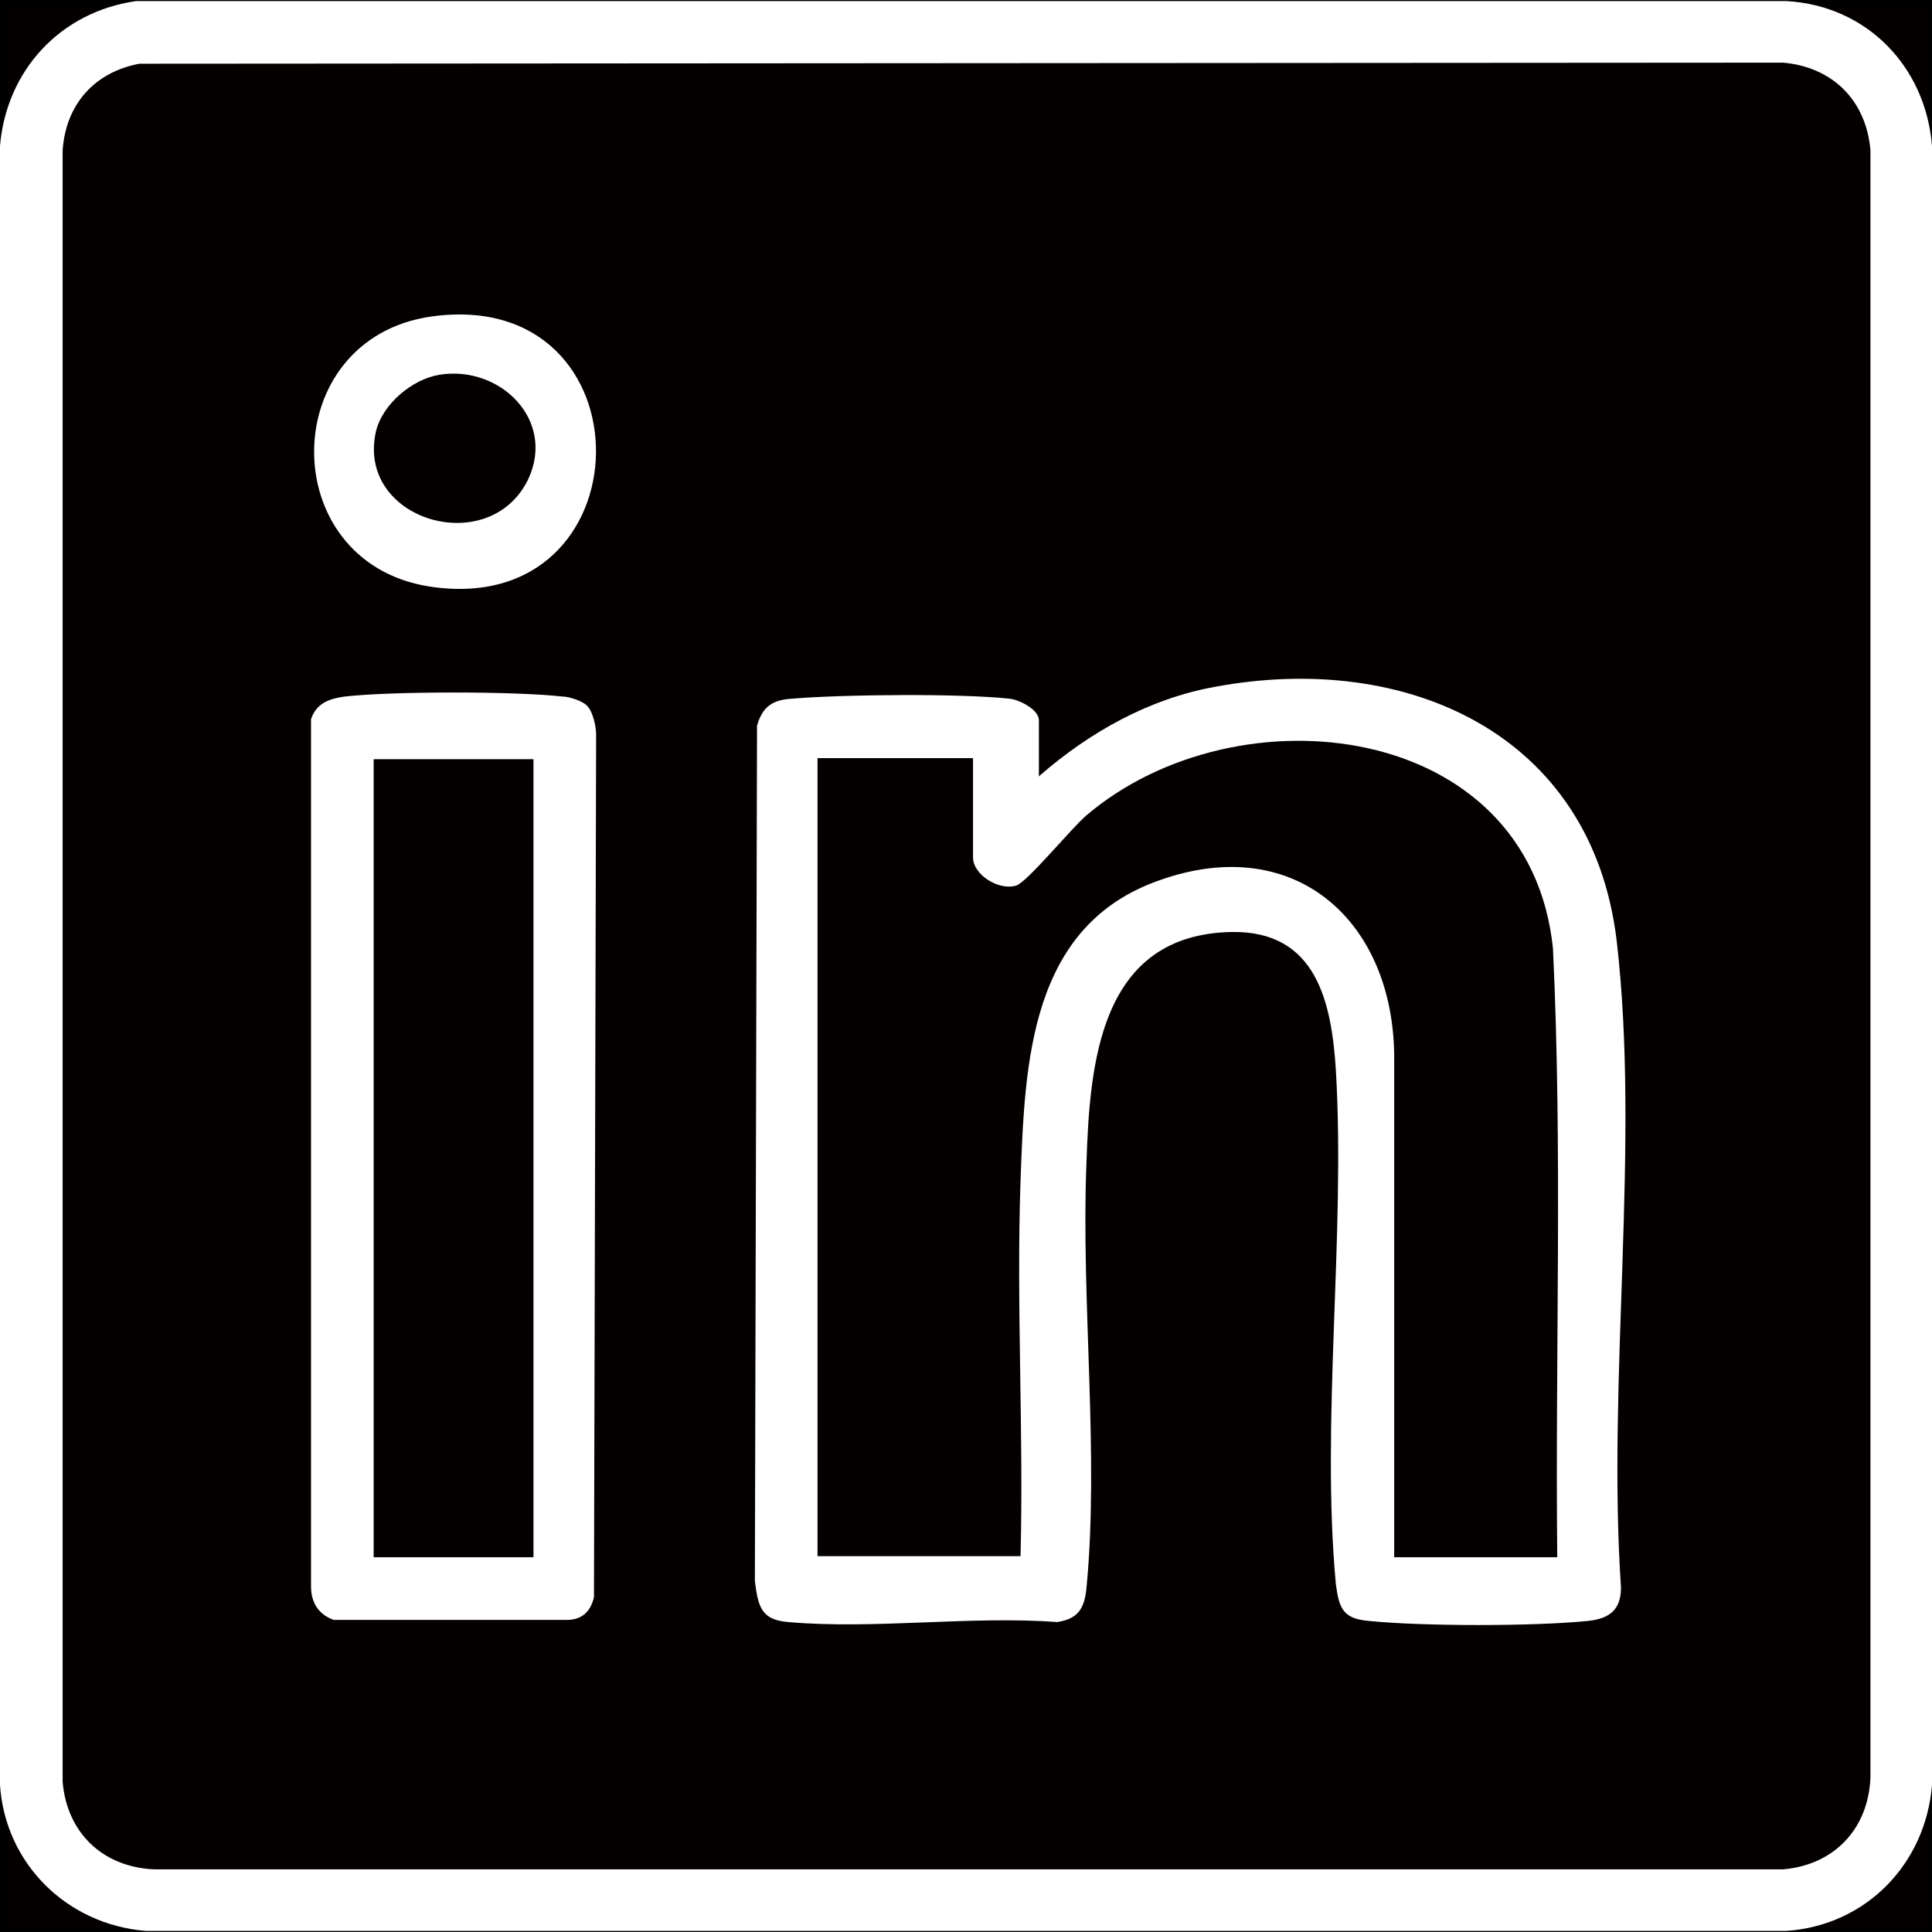 <?xml version="1.0" encoding="UTF-8"?>
<svg xmlns="http://www.w3.org/2000/svg" version="1.1" viewBox="0 0 178.9 178.9">
  <rect x="0" y="0" width="178.9" height="178.9" fill="#808080" stroke="none"/>
  <!-- Generator: Adobe Illustrator 29.1.0, SVG Export Plug-In . SVG Version: 2.1.0 Build 142)  -->
  <defs>
    <style>
      .st0 {
        fill: #050000;
        stroke: #000;
        stroke-miterlimit: 10;
      }

      .st1 {
        fill: #fff;
      }
    </style>
  </defs>
  <g id="Layer_2">
    <rect class="st0" width="178.9" height="178.9"/>
  </g>
  <g id="Layer_1">
    <path class="st1" d="M12.6.1h152.8c7.4.4,12.9,6,13.5,13.4v151.8c-.6,7.3-6.1,13-13.5,13.5H13.5c-7.3-.6-13-6.2-13.5-13.5V13.5C.6,6.5,5.6,1.1,12.6.1ZM12.9,5.9c-4.2.8-6.8,3.8-7.1,8v151.1c.4,4.7,3.7,7.9,8.5,8.1h150.8c4.7-.4,7.9-3.7,8.1-8.5V13.9c-.4-4.6-3.5-7.7-8.1-8.1,0,0-152.1.1-152.1.1Z"/>
    <path class="st1" d="M96.3,71.8c4.6-4,10.1-7.1,16.2-8.2,17.7-3.3,34.9,4.3,37.2,23.5,2.2,18.9-.9,40.6.4,59.9,0,2.1-1.1,2.9-3.1,3.1-5,.5-15.2.5-20.2,0-2.4-.2-2.8-1.1-3.1-3.4-1.4-15,.9-32.3,0-47.6-.4-6.3-1.8-12.9-9.6-12.8-12.3.2-13.2,12.2-13.5,21.5-.5,12.7,1.2,27,0,39.3-.2,1.9-.8,2.8-2.7,3.1-8-.6-17,.7-24.9,0-2.5-.2-2.8-1.4-3.1-3.8l.2-79.2c.5-1.8,1.5-2.4,3.2-2.5,4.7-.4,15.6-.5,20.2,0,.9.1,2.7,1,2.7,2v5.2h0ZM144.2,144.2c-.2-18.8.5-37.6-.4-56.4-2.2-21.1-29.2-24.2-43.2-12.3-1.4,1.2-5.5,6.2-6.5,6.5-1.6.5-4-1-4-2.6v-9.2h-14.4v73.9h18.8c.3-11.6-.4-23.2,0-34.8.4-10.8.8-23.6,12.9-27.8,12.7-4.5,21.8,4,21.7,16.7v46s15.1,0,15.1,0h0Z"/>
    <path class="st1" d="M54.4,65.4c.5.5.8,1.9.8,2.6l-.2,79.9c-.3,1.3-1.1,2.1-2.5,2.1h-21.6c-1.4-.5-2.1-1.6-2.1-3.1v-80.3c.5-1.5,1.7-1.9,3.1-2.1,4.4-.5,15.8-.5,20.2,0,.6,0,1.8.4,2.2.8h0ZM49.4,70.3h-14.8v73.9h14.8s0-73.9,0-73.9Z"/>
    <path class="st1" d="M40,29.3c20.5-2.8,20.1,28.2-.3,25-14.3-2.3-14.1-23,.3-25ZM40.7,34.7c-2.5.4-5.3,2.7-5.9,5.3-1.8,8.2,10.5,11.8,14.1,4.4,2.6-5.5-2.6-10.6-8.2-9.7h0Z"/>
  </g>
</svg>